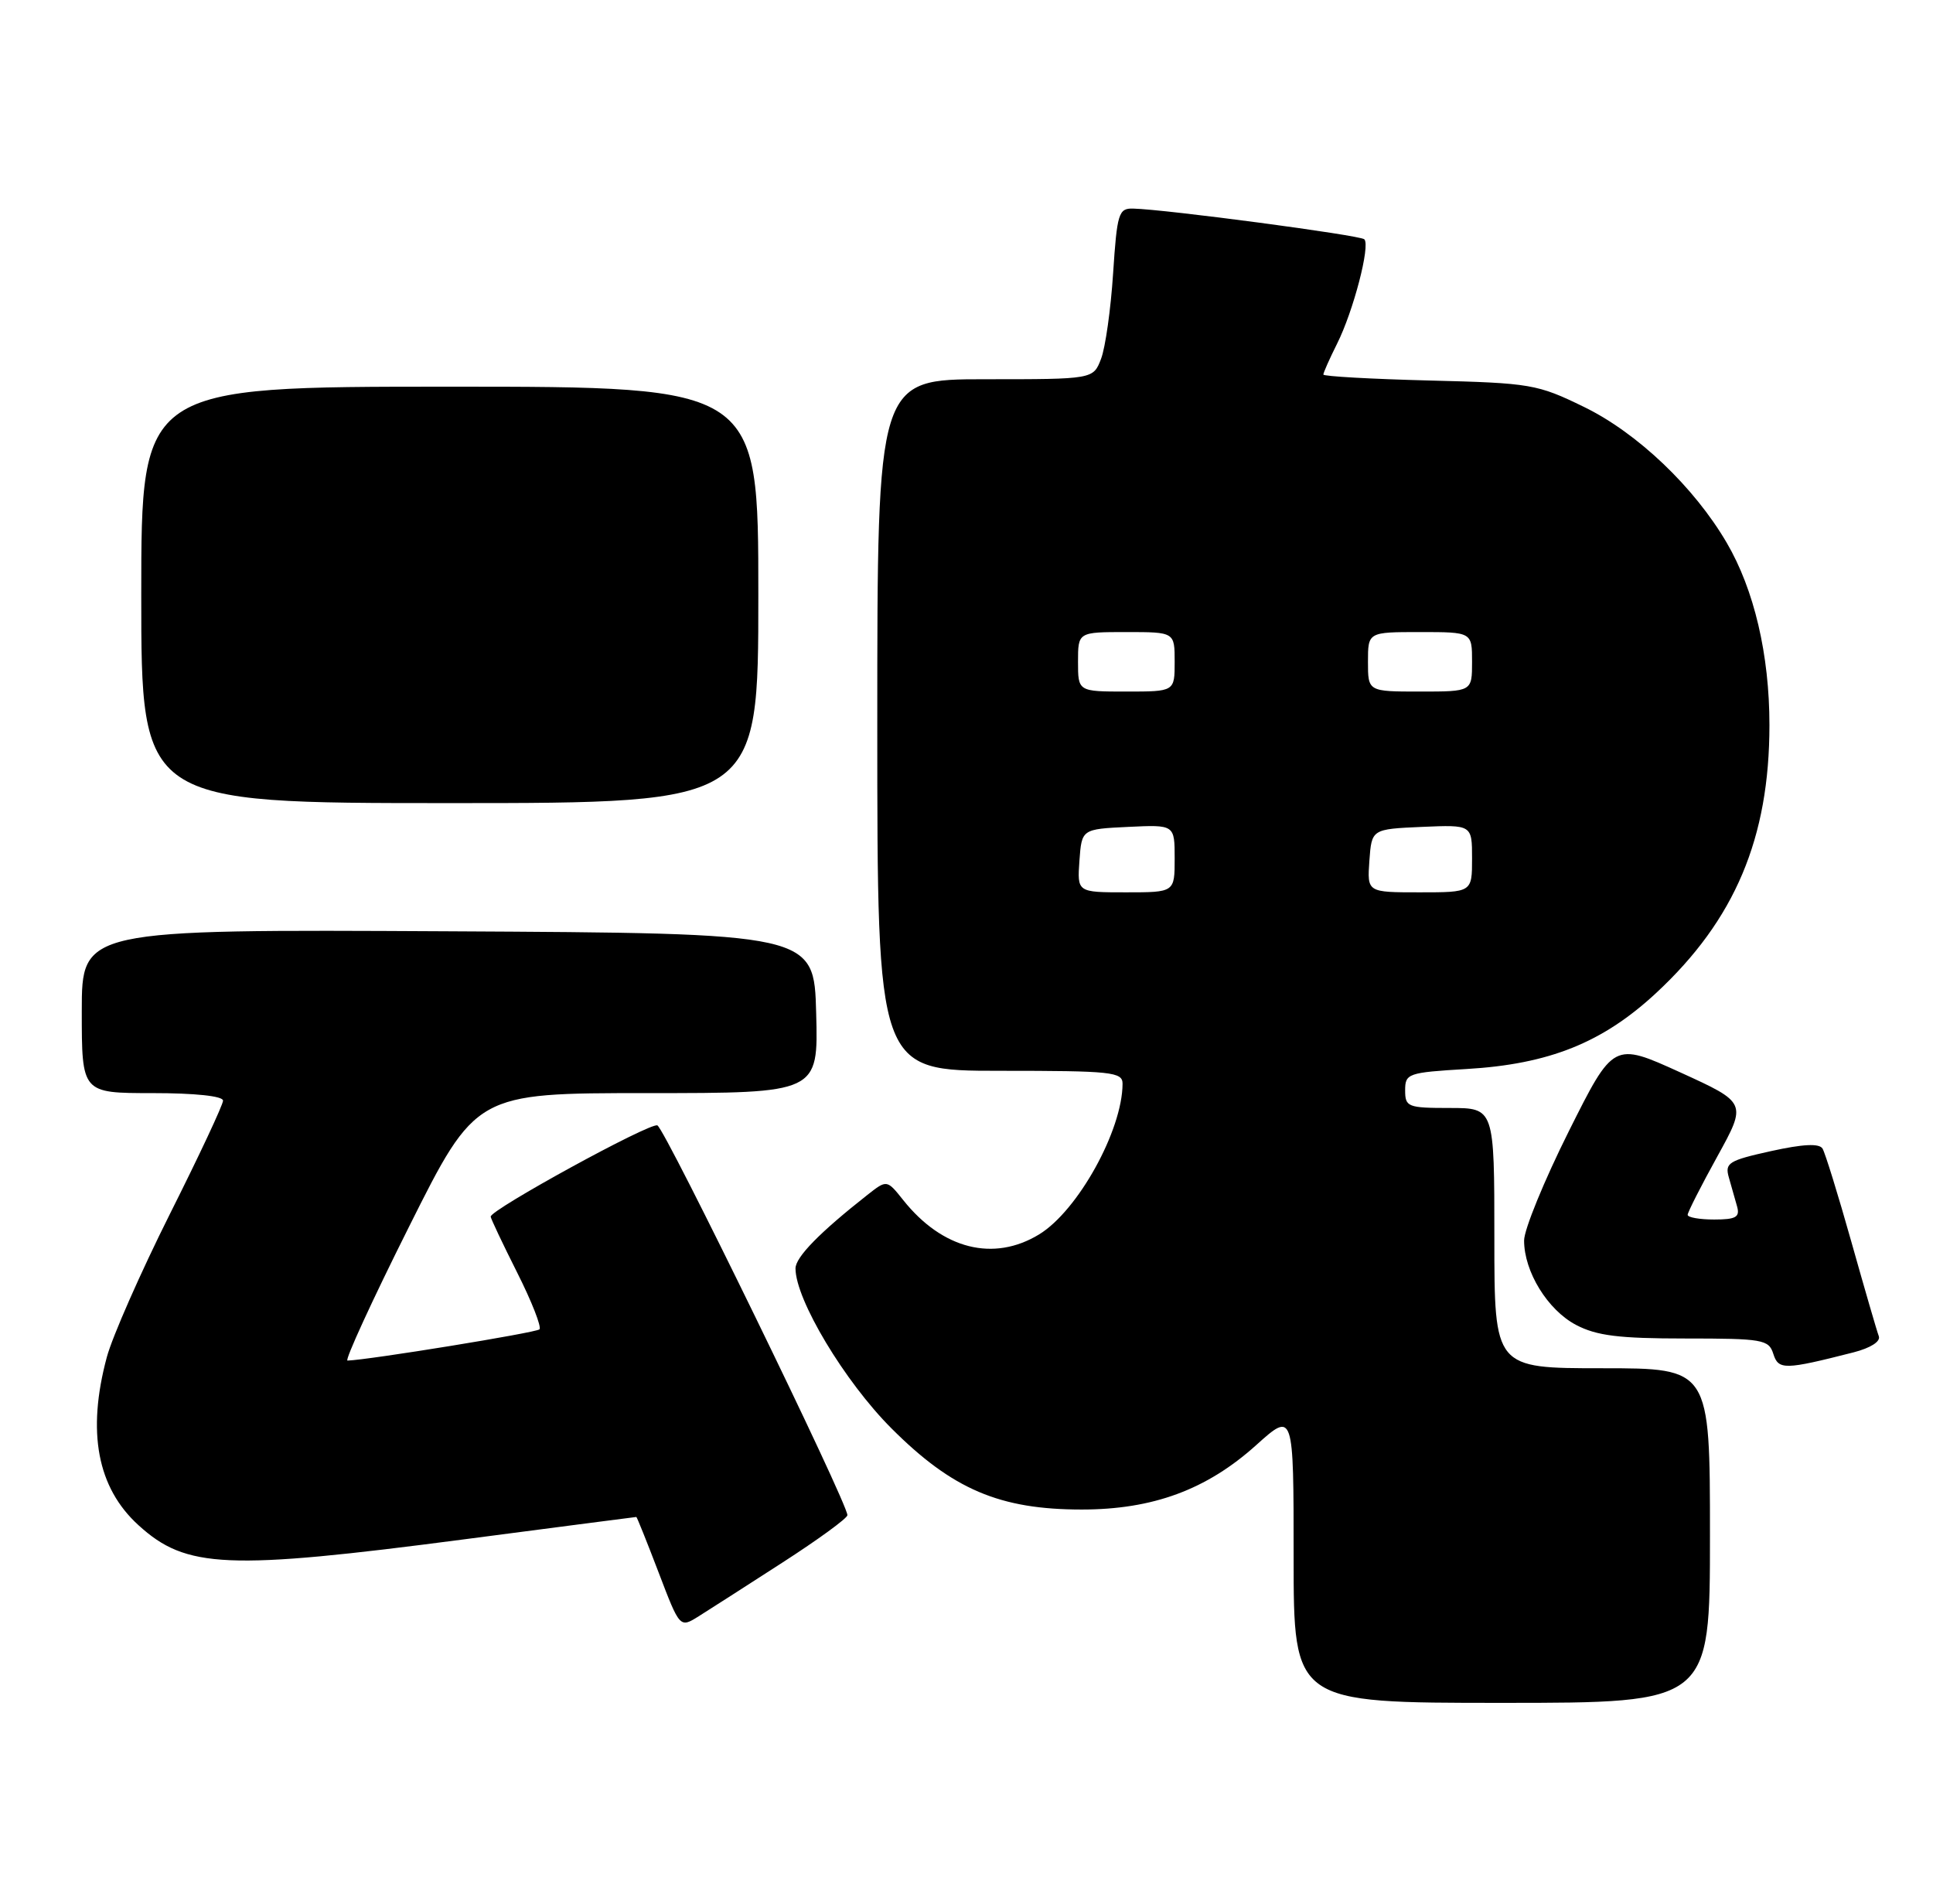 <?xml version="1.0" encoding="UTF-8" standalone="no"?>
<!DOCTYPE svg PUBLIC "-//W3C//DTD SVG 1.1//EN" "http://www.w3.org/Graphics/SVG/1.1/DTD/svg11.dtd" >
<svg xmlns="http://www.w3.org/2000/svg" xmlns:xlink="http://www.w3.org/1999/xlink" version="1.1" viewBox="0 0 260 256">
 <g >
 <path fill="currentColor"
d=" M 230.00 206.50 C 230.00 184.00 230.00 184.00 215.50 184.00 C 201.00 184.00 201.00 184.00 201.00 166.50 C 201.00 149.00 201.00 149.00 195.00 149.00 C 189.35 149.00 189.00 148.86 189.00 146.63 C 189.00 144.36 189.37 144.23 197.25 143.76 C 208.37 143.11 215.57 140.22 222.78 133.52 C 233.36 123.69 238.00 112.70 238.00 97.50 C 238.00 88.05 235.95 79.31 232.26 73.00 C 227.87 65.49 220.23 58.22 213.07 54.73 C 206.78 51.66 205.90 51.51 192.25 51.17 C 184.41 50.97 178.00 50.61 178.00 50.37 C 178.00 50.12 178.83 48.25 179.85 46.21 C 182.04 41.84 184.34 33.01 183.51 32.18 C 182.96 31.63 156.77 28.15 152.40 28.05 C 150.46 28.00 150.25 28.69 149.72 36.75 C 149.41 41.56 148.68 46.74 148.10 48.25 C 147.05 51.00 147.05 51.00 132.52 51.00 C 118.00 51.00 118.00 51.00 118.00 97.50 C 118.00 144.00 118.00 144.00 134.50 144.00 C 149.55 144.00 151.00 144.15 150.99 145.75 C 150.97 152.01 144.98 162.82 139.77 166.00 C 133.65 169.73 126.76 168.00 121.50 161.40 C 119.29 158.63 119.29 158.63 116.67 160.69 C 110.25 165.74 107.00 169.06 107.00 170.58 C 107.00 174.77 113.61 185.79 119.91 192.09 C 128.11 200.29 134.46 203.00 145.50 203.00 C 155.07 203.00 162.30 200.33 168.95 194.35 C 174.00 189.81 174.00 189.81 174.00 209.41 C 174.00 229.00 174.00 229.00 202.00 229.00 C 230.00 229.00 230.00 229.00 230.00 206.50 Z  M 105.23 210.14 C 110.04 207.04 113.98 204.17 113.98 203.76 C 114.02 202.16 89.43 151.73 88.42 151.34 C 87.41 150.94 66.00 162.66 66.00 163.61 C 66.00 163.85 67.60 167.23 69.56 171.13 C 71.52 175.02 72.87 178.46 72.56 178.77 C 72.11 179.22 49.68 182.87 46.74 182.97 C 46.33 182.99 50.04 174.90 55.00 165.00 C 64.01 147.00 64.01 147.00 87.04 147.00 C 110.07 147.00 110.07 147.00 109.78 136.25 C 109.50 125.50 109.50 125.50 60.25 125.24 C 11.00 124.98 11.00 124.98 11.00 135.99 C 11.00 147.00 11.00 147.00 20.50 147.00 C 26.25 147.00 30.00 147.40 30.00 148.01 C 30.00 148.57 26.78 155.43 22.85 163.26 C 18.93 171.09 15.11 179.75 14.37 182.50 C 11.66 192.56 13.08 200.07 18.63 205.11 C 25.04 210.95 30.50 211.19 62.50 207.00 C 75.11 205.35 85.50 204.00 85.59 204.00 C 85.67 204.00 87.02 207.36 88.59 211.47 C 91.44 218.94 91.44 218.94 93.97 217.36 C 95.36 216.49 100.43 213.24 105.23 210.14 Z  M 249.33 181.86 C 251.61 181.27 252.98 180.40 252.71 179.69 C 252.46 179.04 250.80 173.32 249.02 167.00 C 247.24 160.68 245.49 155.03 245.14 154.46 C 244.70 153.74 242.51 153.85 238.21 154.80 C 232.51 156.06 231.98 156.39 232.54 158.34 C 232.88 159.53 233.38 161.29 233.65 162.25 C 234.05 163.68 233.48 164.00 230.57 164.00 C 228.61 164.00 227.00 163.72 227.00 163.37 C 227.00 163.03 228.79 159.50 230.99 155.52 C 234.97 148.30 234.97 148.30 226.00 144.21 C 217.02 140.13 217.02 140.13 211.01 152.14 C 207.71 158.74 205.00 165.35 205.00 166.82 C 205.00 171.02 208.17 176.16 211.98 178.17 C 214.76 179.63 217.74 180.00 226.67 180.00 C 237.10 180.00 237.91 180.14 238.52 182.06 C 239.21 184.25 240.03 184.23 249.33 181.86 Z  M 102.00 80.00 C 102.00 52.00 102.00 52.00 60.50 52.00 C 19.00 52.00 19.00 52.00 19.00 80.00 C 19.00 108.00 19.00 108.00 60.50 108.00 C 102.00 108.00 102.00 108.00 102.00 80.00 Z  M 145.19 115.75 C 145.50 111.50 145.50 111.50 151.75 111.20 C 158.00 110.90 158.00 110.90 158.00 115.45 C 158.00 120.00 158.00 120.00 151.44 120.00 C 144.89 120.00 144.89 120.00 145.19 115.75 Z  M 184.19 115.75 C 184.50 111.50 184.50 111.50 191.25 111.20 C 198.00 110.91 198.00 110.91 198.00 115.45 C 198.00 120.00 198.00 120.00 190.94 120.00 C 183.89 120.00 183.89 120.00 184.19 115.75 Z  M 145.00 89.00 C 145.00 85.00 145.00 85.00 151.50 85.00 C 158.00 85.00 158.00 85.00 158.00 89.00 C 158.00 93.00 158.00 93.00 151.50 93.00 C 145.00 93.00 145.00 93.00 145.00 89.00 Z  M 184.00 89.00 C 184.00 85.00 184.00 85.00 191.00 85.00 C 198.00 85.00 198.00 85.00 198.00 89.00 C 198.00 93.00 198.00 93.00 191.00 93.00 C 184.00 93.00 184.00 93.00 184.00 89.00 Z "/>
</g>
</svg>